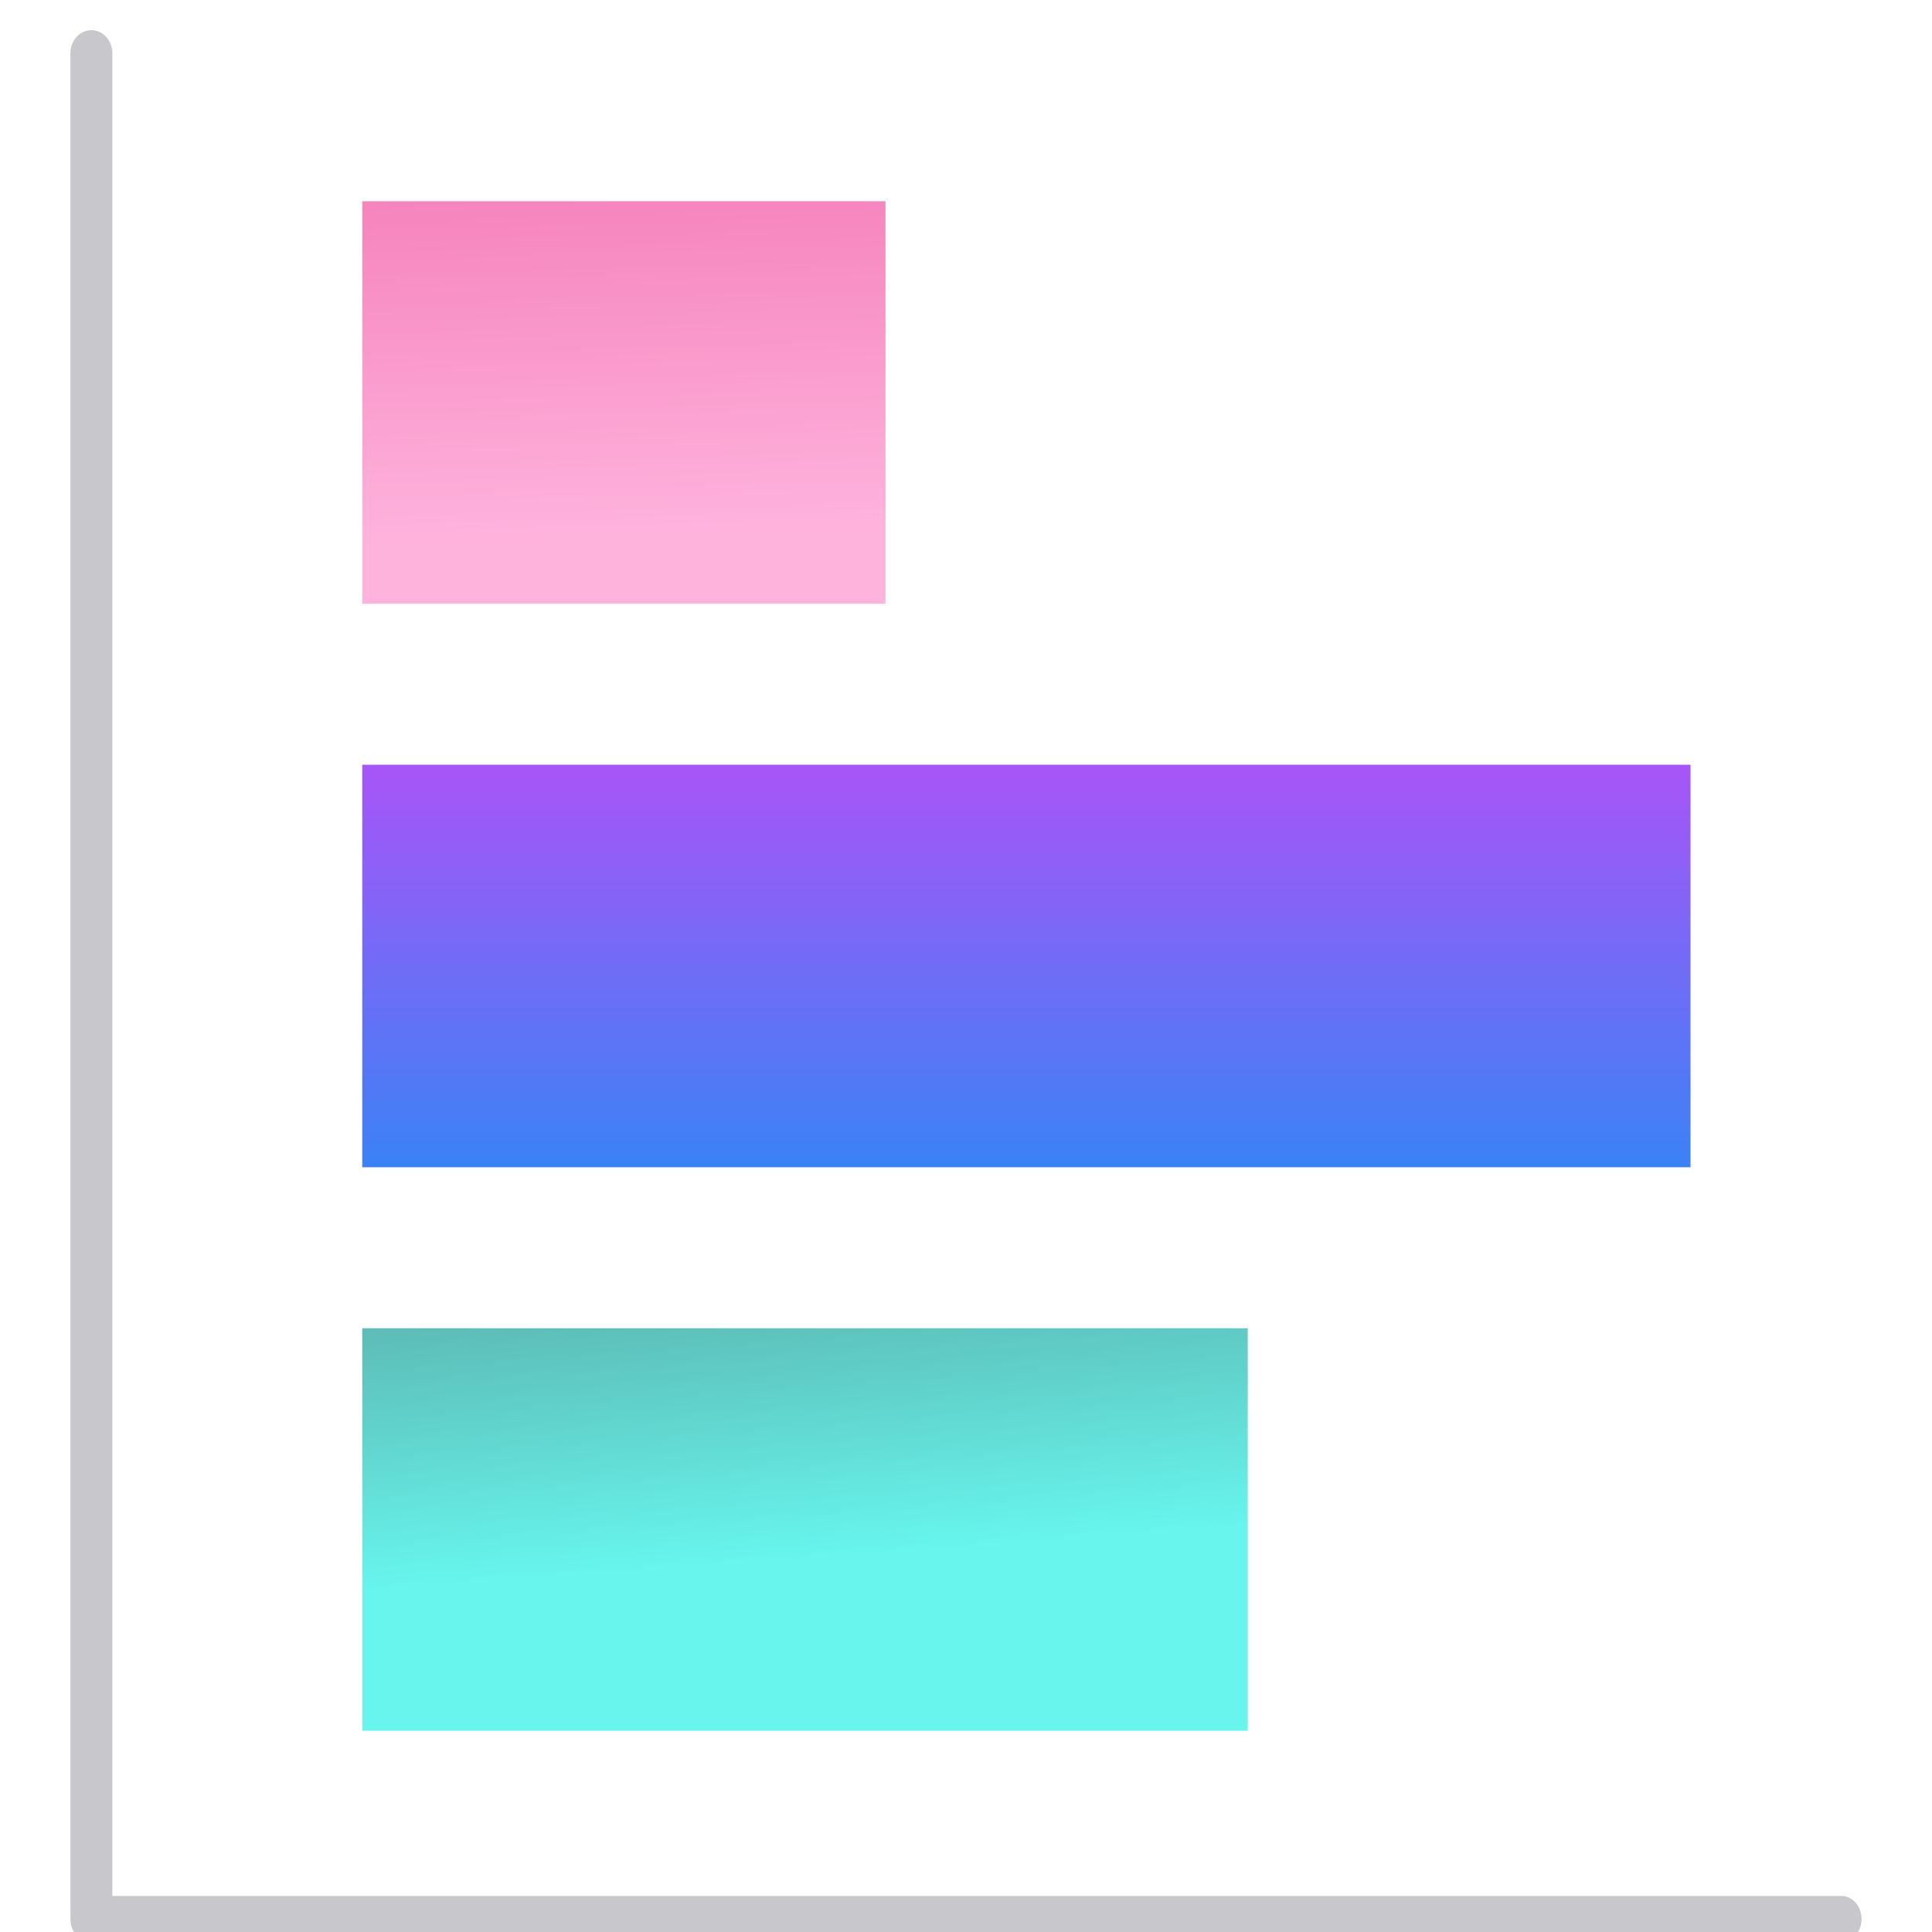 <svg width="48" height="48" viewBox="0 0 48 48" fill="none" xmlns="http://www.w3.org/2000/svg">
<g clip-path="url(#clip0_3860_75951)">
<path fill-rule="evenodd" clip-rule="evenodd" d="M22 5V15H9V5L22 5Z" fill="url(#paint0_linear_3860_75951)"/>
<path fill-rule="evenodd" clip-rule="evenodd" d="M42 19V29H9V19L42 19Z" fill="url(#paint1_linear_3860_75951)"/>
<path fill-rule="evenodd" clip-rule="evenodd" d="M31 33V43H9V33H31Z" fill="url(#paint2_linear_3860_75951)"/>
<path fill-rule="evenodd" clip-rule="evenodd" d="M2.003 47.631C2.001 47.616 2 47.601 2 47.586V1.323C2 1.237 2.028 1.155 2.079 1.095C2.13 1.034 2.199 1 2.27 1C2.342 1 2.411 1.034 2.462 1.095C2.512 1.155 2.541 1.237 2.541 1.323V47.354H45.746C45.814 47.354 45.878 47.388 45.926 47.448C45.973 47.509 46 47.591 46 47.677C46 47.763 45.973 47.845 45.926 47.905C45.878 47.966 45.814 48 45.746 48H2.254C2.186 48 2.122 47.966 2.074 47.905C2.027 47.845 2 47.763 2 47.677C2 47.661 2.001 47.646 2.003 47.631Z" fill="#C7C7CC"/>
<path d="M2.003 47.631L2.251 47.659L2.254 47.63L2.251 47.602L2.003 47.631ZM2.079 1.095L1.888 0.934L1.888 0.934L2.079 1.095ZM2.462 1.095L2.27 1.255L2.27 1.255L2.462 1.095ZM2.541 47.354H2.291V47.604H2.541V47.354ZM45.926 47.448L45.729 47.603L45.729 47.603L45.926 47.448ZM45.926 47.905L45.729 47.751L45.729 47.751L45.926 47.905ZM2.074 47.905L2.271 47.751L2.074 47.905ZM2.251 47.602C2.25 47.597 2.25 47.592 2.25 47.586H1.75C1.75 47.611 1.751 47.636 1.754 47.66L2.251 47.602ZM2.25 47.586V1.323H1.75V47.586H2.25ZM2.25 1.323C2.25 1.291 2.261 1.267 2.271 1.255L1.888 0.934C1.796 1.044 1.75 1.184 1.75 1.323H2.25ZM2.271 1.255C2.275 1.25 2.278 1.248 2.278 1.249C2.277 1.249 2.275 1.25 2.27 1.25V0.75C2.117 0.75 1.98 0.823 1.888 0.934L2.271 1.255ZM2.27 1.25C2.266 1.25 2.264 1.249 2.263 1.249C2.263 1.248 2.266 1.25 2.27 1.255L2.653 0.934C2.561 0.823 2.424 0.75 2.27 0.75V1.25ZM2.27 1.255C2.28 1.267 2.291 1.291 2.291 1.323H2.791C2.791 1.184 2.745 1.044 2.653 0.934L2.27 1.255ZM2.291 1.323V47.354H2.791V1.323H2.291ZM2.541 47.604H45.746V47.104H2.541V47.604ZM45.746 47.604C45.737 47.604 45.73 47.601 45.727 47.599C45.724 47.598 45.725 47.598 45.729 47.603L46.122 47.294C46.035 47.183 45.902 47.104 45.746 47.104V47.604ZM45.729 47.603C45.738 47.614 45.75 47.641 45.75 47.677H46.25C46.25 47.542 46.208 47.404 46.122 47.294L45.729 47.603ZM45.75 47.677C45.75 47.713 45.738 47.739 45.729 47.751L46.122 48.06C46.208 47.95 46.25 47.812 46.25 47.677H45.75ZM45.729 47.751C45.725 47.756 45.724 47.756 45.727 47.754C45.73 47.752 45.737 47.75 45.746 47.75V48.25C45.902 48.25 46.035 48.171 46.122 48.06L45.729 47.751ZM45.746 47.75H2.254V48.25H45.746V47.75ZM2.254 47.75C2.263 47.75 2.27 47.752 2.273 47.754C2.276 47.756 2.275 47.756 2.271 47.751L1.878 48.06C1.965 48.171 2.098 48.25 2.254 48.25V47.75ZM2.271 47.751C2.262 47.739 2.25 47.713 2.25 47.677H1.75C1.75 47.812 1.792 47.95 1.878 48.06L2.271 47.751ZM2.25 47.677C2.25 47.671 2.25 47.665 2.251 47.659L1.754 47.603C1.751 47.627 1.75 47.652 1.75 47.677H2.25Z" fill="#C7C7CC"/>
</g>
<defs>
<linearGradient id="paint0_linear_3860_75951" x1="11.925" y1="2.46" x2="12.249" y2="13.407" gradientUnits="userSpaceOnUse">
<stop stop-color="#F377B3"/>
<stop offset="1" stop-color="#FEB3DD"/>
</linearGradient>
<linearGradient id="paint1_linear_3860_75951" x1="25.343" y1="19" x2="25.343" y2="29" gradientUnits="userSpaceOnUse">
<stop stop-color="#A855F7"/>
<stop offset="1" stop-color="#3B82F6"/>
</linearGradient>
<linearGradient id="paint2_linear_3860_75951" x1="-14.787" y1="29.56" x2="-13.693" y2="44.535" gradientUnits="userSpaceOnUse">
<stop stop-color="#568E8B"/>
<stop offset="0.776" stop-color="#67F5ED"/>
</linearGradient>
<clipPath id="clip0_3860_75951">
<rect width="48" height="48" fill="white"/>
</clipPath>
</defs>
</svg>
